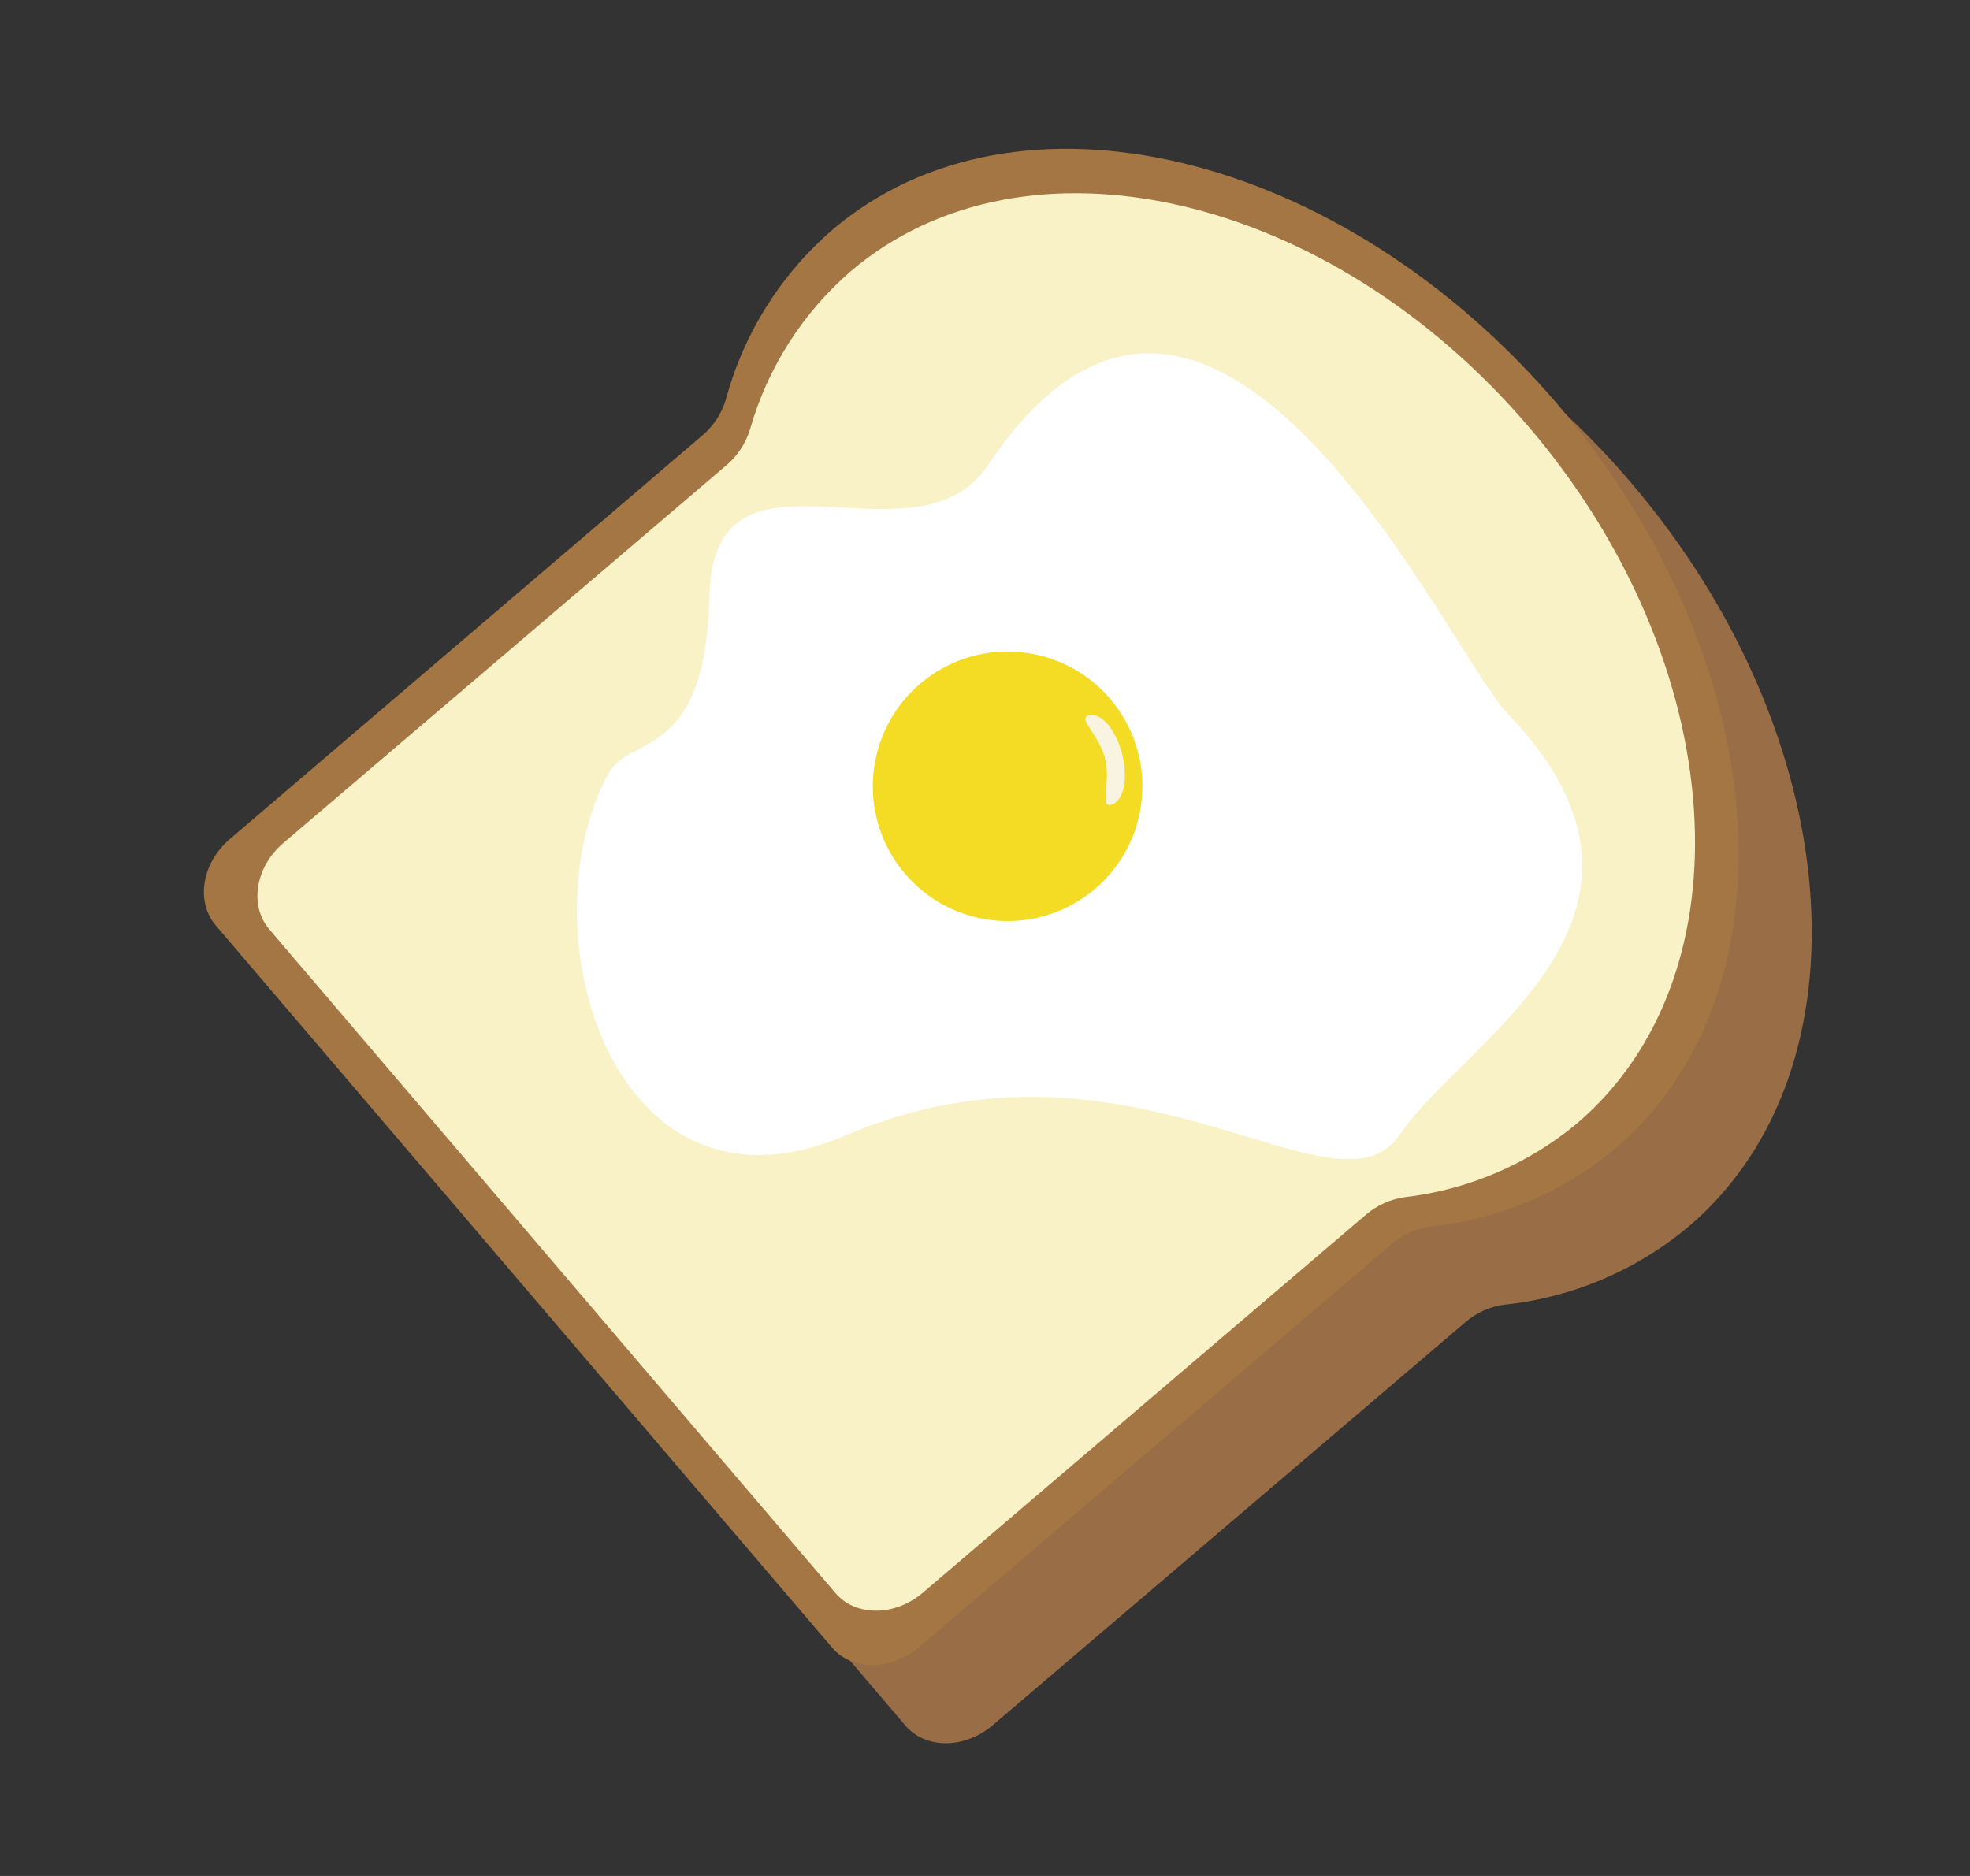 <svg width="21" height="20" viewBox="0 0 21 20" fill="none" xmlns="http://www.w3.org/2000/svg">
<rect x="0" y="0" width="21" height="20" fill="#333333" stroke="none"/>
<path d="M18.003 13.075C19.967 11.398 19.691 7.848 17.386 5.145C15.081 2.442 11.617 1.608 9.651 3.285C9.102 3.76 8.708 4.389 8.519 5.089C8.474 5.24 8.387 5.375 8.267 5.476L3.23 9.772C2.931 10.027 2.866 10.439 3.08 10.691L9.652 18.397C9.868 18.649 10.284 18.648 10.583 18.392L15.62 14.097C15.739 13.994 15.886 13.928 16.042 13.909C16.764 13.832 17.447 13.542 18.003 13.075Z" fill="#996D45"/>
<path d="M17.222 12.242C19.188 10.566 18.912 7.015 16.605 4.312C14.299 1.609 10.836 0.775 8.871 2.452C8.322 2.927 7.927 3.556 7.738 4.257C7.694 4.408 7.606 4.542 7.486 4.643L2.449 8.946C2.151 9.201 2.085 9.612 2.298 9.864L8.869 17.564C9.083 17.816 9.501 17.814 9.8 17.559L14.836 13.263C14.955 13.16 15.102 13.095 15.258 13.076C15.981 13 16.665 12.71 17.222 12.242Z" fill="#A37644"/>
<path d="M16.811 11.977C18.669 10.391 18.442 7.075 16.306 4.562C14.17 2.05 10.928 1.31 9.07 2.891C8.555 3.337 8.181 3.923 7.995 4.578C7.95 4.726 7.863 4.858 7.746 4.958L3.02 8.988C2.721 9.243 2.656 9.655 2.87 9.907L8.906 16.984C9.122 17.236 9.539 17.234 9.837 16.98L14.562 12.949C14.679 12.849 14.824 12.784 14.977 12.763C15.652 12.684 16.289 12.411 16.811 11.977Z" fill="#F9F2C7"/>
<path d="M10.532 4.959C9.758 6.117 7.606 4.518 7.563 6.349C7.521 8.132 6.716 7.812 6.479 8.258C5.584 9.939 6.543 13.164 9.014 12.105C12.056 10.804 14.243 13.102 14.923 12.095C15.603 11.087 18.137 9.761 16.07 7.606C15.424 6.935 12.922 1.38 10.532 4.959Z" fill="white"/>
<path d="M10.486 9.797C11.267 9.937 12.014 9.419 12.155 8.638C12.296 7.857 11.777 7.11 10.996 6.969C10.215 6.828 9.468 7.347 9.327 8.128C9.186 8.909 9.705 9.656 10.486 9.797Z" fill="#F4DB24"/>
<path d="M11.963 8.044C12.028 8.307 11.976 8.547 11.845 8.579C11.715 8.612 11.845 8.352 11.78 8.089C11.715 7.826 11.478 7.659 11.608 7.626C11.739 7.593 11.898 7.781 11.963 8.044Z" fill="#F9F3E2"/>
</svg>
